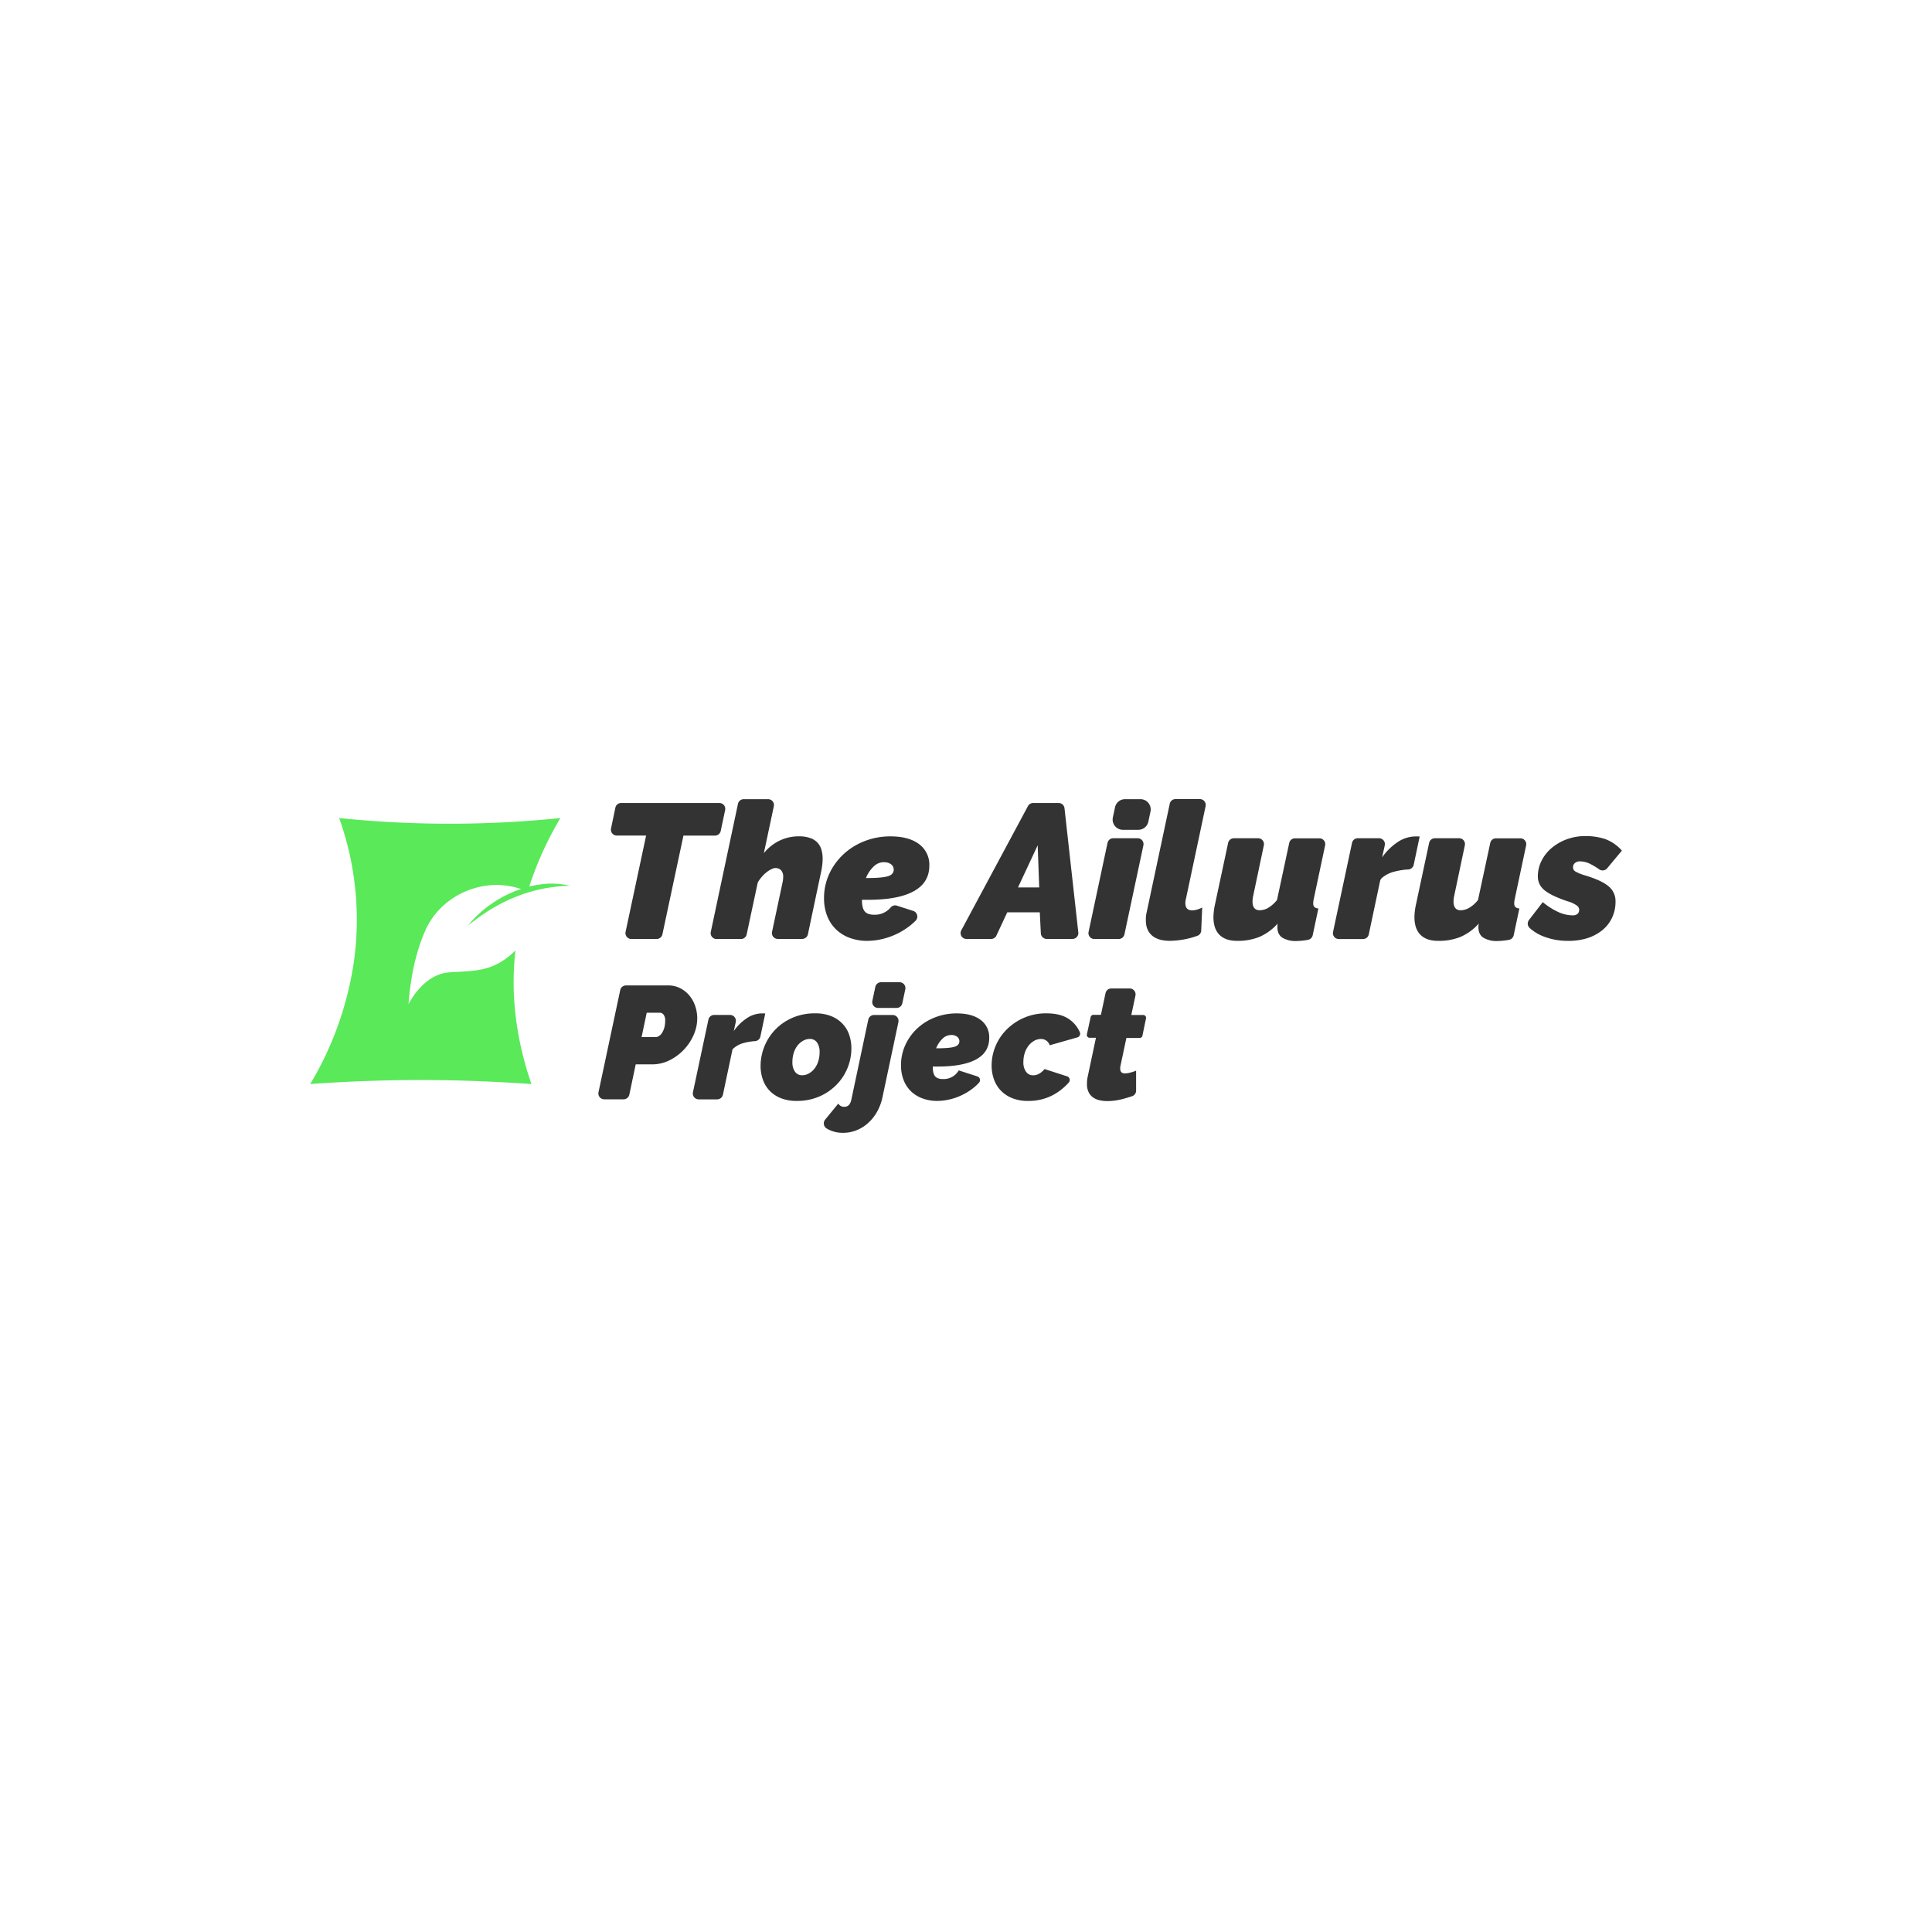 <svg id="Layer_1" data-name="Layer 1" xmlns="http://www.w3.org/2000/svg" viewBox="0 0 1080 1080"><defs><style>.cls-1{fill:#59e959;}.cls-2{fill:#333;}</style></defs><path class="cls-1" d="M288.13,531.31a43.53,43.53,0,0,1-9.76,7.36c-9,4.72-18.21,4.18-27.46,4.91-14.6,1.14-22.54,17.81-22.54,17.81,1-13.7,3.71-28.63,9.52-41.52,7.22-16,23.27-24.54,37.91-25.15A42.94,42.94,0,0,1,291.29,497L288.23,498l-3.72,1.61c-1.21.62-2.44,1.2-3.65,1.84l-3.55,2.09c-1.16.75-2.31,1.54-3.45,2.32a61.91,61.91,0,0,0-12.31,11.59,120.08,120.08,0,0,1,13.29-9.41c1.16-.64,2.31-1.29,3.45-2l3.49-1.81c1.19-.53,2.36-1.11,3.53-1.67l3.58-1.47,3.61-1.34,3.65-1.14,3.67-1c1.22-.25,2.45-.53,3.69-.82a92.56,92.56,0,0,1,14.95-1.65,43.3,43.3,0,0,0-15-.92c-1.28.16-2.55.33-3.84.53l-3.74.78a187.63,187.63,0,0,1,17.39-38.24,603.75,603.75,0,0,1-63.94,3.17c-21.4-.07-41.38-1.28-59.73-3.17a169,169,0,0,1,8.51,78.28A184.91,184.91,0,0,1,173.41,606c21.71-1.59,44.88-2.44,69.35-2.22,18.94.17,37.07,1,54.32,2.22-9.63-28-11-51.89-9.37-70.39C287.84,534.2,288,532.74,288.13,531.31Z"/><path class="cls-2" d="M361.18,467.08H344.79a3.28,3.28,0,0,1-3.21-4L344,451.49a3.28,3.28,0,0,1,3.21-2.61h54.93a3.28,3.28,0,0,1,3.21,4l-2.46,11.62a3.28,3.28,0,0,1-3.21,2.61H382.05l-11.76,55.19a3.29,3.29,0,0,1-3.21,2.6H352.93a3.29,3.29,0,0,1-3.22-4Z"/><path class="cls-2" d="M415.74,446.74h13.62a3.28,3.28,0,0,1,3.21,4L427,476.92a25.48,25.48,0,0,1,8.78-7,24.52,24.52,0,0,1,10.7-2.4,18.28,18.28,0,0,1,6.58,1,9.59,9.59,0,0,1,6.21,6.8,18.13,18.13,0,0,1,.59,4.6,30.76,30.76,0,0,1-.27,4.06,38.06,38.06,0,0,1-.69,3.86l-7.27,34.42a3.28,3.28,0,0,1-3.21,2.61H434.8a3.28,3.28,0,0,1-3.21-4l5.89-27.71a14.4,14.4,0,0,0,.32-2.89,5.14,5.14,0,0,0-1.23-3.85,4.35,4.35,0,0,0-3.15-1.18,5.06,5.06,0,0,0-2.09.59,16.79,16.79,0,0,0-2.62,1.6A17.57,17.57,0,0,0,426,490a20.46,20.46,0,0,0-2.41,3.32l-6.19,29a3.28,3.28,0,0,1-3.21,2.6H400.55a3.28,3.28,0,0,1-3.21-4l15.19-71.56A3.29,3.29,0,0,1,415.74,446.74Z"/><path class="cls-2" d="M484.82,525.94a27.78,27.78,0,0,1-9.95-1.71,21.89,21.89,0,0,1-7.65-4.82,21.08,21.08,0,0,1-4.87-7.49,26.92,26.92,0,0,1-1.71-9.85,32.09,32.09,0,0,1,2.88-13.48,34.9,34.9,0,0,1,7.93-11,36.72,36.72,0,0,1,11.82-7.38,39.31,39.31,0,0,1,14.5-2.67q10.28,0,16,4.33a14.24,14.24,0,0,1,5.73,12q0,9.53-8.72,14.34T484.93,503h-3.1c0,3.06.51,5.22,1.55,6.47s2.8,1.87,5.29,1.87a11.55,11.55,0,0,0,9.28-4.12,3.22,3.22,0,0,1,3.44-.94l9.11,2.93a3.3,3.3,0,0,1,1.34,5.45,33.17,33.17,0,0,1-2.46,2.25,39.91,39.91,0,0,1-15.78,7.92A37.13,37.13,0,0,1,484.82,525.94Zm9.31-44a8.32,8.32,0,0,0-5.72,2.41,18.28,18.28,0,0,0-4.34,6.48h.75q8.25,0,11.51-1t3.26-3.7a3.66,3.66,0,0,0-1.5-3A6.2,6.2,0,0,0,494.13,482Z"/><path class="cls-2" d="M577.54,448.88h14.25a3.29,3.29,0,0,1,3.27,2.92l7.72,69.42a3.28,3.28,0,0,1-3.26,3.65h-14.4a3.28,3.28,0,0,1-3.28-3.12L581.25,510H563.06L557,523a3.28,3.28,0,0,1-3,1.89H540.29A3.28,3.28,0,0,1,537.4,520l37.25-69.42A3.29,3.29,0,0,1,577.54,448.88Zm3.39,47.2-.86-23.55-11,23.55Z"/><path class="cls-2" d="M622.32,468.58h13.62a3.29,3.29,0,0,1,3.22,4l-10.59,49.73a3.29,3.29,0,0,1-3.21,2.6H611.74a3.28,3.28,0,0,1-3.21-4l10.58-49.72A3.28,3.28,0,0,1,622.32,468.58Zm6.59-21.84h8.62a5.73,5.73,0,0,1,5.6,6.92l-1.2,5.67a5.74,5.74,0,0,1-5.61,4.54h-8.61a5.73,5.73,0,0,1-5.61-6.93l1.21-5.66A5.72,5.72,0,0,1,628.91,446.74Z"/><path class="cls-2" d="M654.13,525.94q-6.75,0-10.17-3c-2.28-2-3.42-4.79-3.42-8.5,0-.79,0-1.57.1-2.36a16.75,16.75,0,0,1,.43-2.46l12.83-60.33a3.29,3.29,0,0,1,3.21-2.6h13.62a3.29,3.29,0,0,1,3.21,4l-11,51.79a10,10,0,0,0-.32,2.35c0,2.72,1.29,4.07,3.86,4.07a9.7,9.7,0,0,0,2.67-.43,14.71,14.71,0,0,0,2.89-1.17l-.55,12.85a3.25,3.25,0,0,1-2.05,2.93,46.66,46.66,0,0,1-15.27,2.84Z"/><path class="cls-2" d="M759,468.58h11.88a3.28,3.28,0,0,1,3.21,4l-1.48,6.72a32.31,32.31,0,0,1,8.94-8.73,18.12,18.12,0,0,1,9.68-3h1.61a2.48,2.48,0,0,1,.75.1l-3.32,15.77a3.33,3.33,0,0,1-3.12,2.6,38.72,38.72,0,0,0-7.69,1.21,17,17,0,0,0-7,3.56,3.24,3.24,0,0,0-1,1.76l-6.3,29.75a3.28,3.28,0,0,1-3.21,2.61H748.4a3.29,3.29,0,0,1-3.21-4l10.59-49.72A3.28,3.28,0,0,1,759,468.58Z"/><path class="cls-2" d="M803.85,525.94q-6.42,0-9.79-3.37t-3.38-9.9a35.16,35.16,0,0,1,.86-7.07l7.36-34.43a3.3,3.3,0,0,1,3.22-2.59h13.52a3.28,3.28,0,0,1,3.21,4l-6,28.46a14.47,14.47,0,0,0-.32,2.89q0,4.92,4.06,4.92a10.2,10.2,0,0,0,4.18-1.07,17.47,17.47,0,0,0,5.45-4.7l6.84-31.87a3.28,3.28,0,0,1,3.21-2.59h13.62a3.29,3.29,0,0,1,3.22,4l-6.34,29.85a14.18,14.18,0,0,0-.32,2.57c0,1.78,1,2.72,2.89,2.78l-3.18,15a3.33,3.33,0,0,1-2.71,2.57,40.54,40.54,0,0,1-6.52.65,14.47,14.47,0,0,1-7.55-1.77q-2.94-1.77-2.94-6c0-.36,0-.7.05-1s.09-.66.16-1a29.21,29.21,0,0,1-10.43,7.55A32.42,32.42,0,0,1,803.85,525.94Z"/><path class="cls-2" d="M691.49,525.94q-6.43,0-9.8-3.37t-3.37-9.9a35.16,35.16,0,0,1,.86-7.07l7.36-34.43a3.29,3.29,0,0,1,3.21-2.59h13.53a3.28,3.28,0,0,1,3.21,4l-6,28.46a14.47,14.47,0,0,0-.32,2.89q0,4.92,4.06,4.92a10.23,10.23,0,0,0,4.18-1.07,17.7,17.7,0,0,0,5.45-4.7l6.83-31.87a3.29,3.29,0,0,1,3.21-2.59h13.63a3.27,3.27,0,0,1,3.21,4l-6.33,29.85a14.18,14.18,0,0,0-.32,2.57c0,1.78,1,2.72,2.89,2.78l-3.18,15a3.34,3.34,0,0,1-2.71,2.57,40.64,40.64,0,0,1-6.52.65,14.47,14.47,0,0,1-7.55-1.77q-2.94-1.77-2.94-6c0-.36,0-.7,0-1s.09-.66.16-1a29.29,29.29,0,0,1-10.43,7.55A32.42,32.42,0,0,1,691.49,525.94Z"/><path class="cls-2" d="M876.3,525.94A36.69,36.69,0,0,1,863,523.53a24.65,24.65,0,0,1-7.94-4.81,3.31,3.31,0,0,1-.35-4.43l7.7-10a39,39,0,0,0,8.51,5.46,19.32,19.32,0,0,0,8,1.92,4.19,4.19,0,0,0,3-.85,3.19,3.19,0,0,0,.85-2.36,3,3,0,0,0-1.28-2.24,16.19,16.19,0,0,0-4.71-2.25,69.61,69.61,0,0,1-7.81-3,28.54,28.54,0,0,1-5.3-3.1,10.4,10.4,0,0,1-3-3.53,9.74,9.74,0,0,1-1-4.39,19.3,19.3,0,0,1,2.09-8.83,22.46,22.46,0,0,1,5.72-7.17,28.09,28.09,0,0,1,8.46-4.82,29.75,29.75,0,0,1,10.27-1.76,35.17,35.17,0,0,1,10.92,1.6,23.14,23.14,0,0,1,9.52,6.53l-8.2,9.84A3.31,3.31,0,0,1,894,486a40,40,0,0,0-4.93-3,13,13,0,0,0-5.78-1.49,4.3,4.3,0,0,0-2.89.91,3.12,3.12,0,0,0-1.07,2.51,2.65,2.65,0,0,0,1.45,2.3,24.07,24.07,0,0,0,5.19,2.09q9.3,2.79,13.21,6.1a10.7,10.7,0,0,1,3.91,8.56,20.66,20.66,0,0,1-1.93,9,19.93,19.93,0,0,1-5.45,7,26.06,26.06,0,0,1-8.46,4.49A35.07,35.07,0,0,1,876.3,525.94Z"/><path class="cls-2" d="M346.71,553.47a3.28,3.28,0,0,1,3.21-2.6h23.52a14.55,14.55,0,0,1,6.86,1.57,16.3,16.3,0,0,1,5.11,4.12,18.5,18.5,0,0,1,3.23,5.87,21.43,21.43,0,0,1,1.12,6.82,23,23,0,0,1-2,9.27,28.13,28.13,0,0,1-5.47,8.25,28.54,28.54,0,0,1-8,5.92,21.5,21.5,0,0,1-9.77,2.29h-9.15l-3.57,16.94a3.29,3.29,0,0,1-3.22,2.6H337.78a3.28,3.28,0,0,1-3.21-4Zm19.83,26.27a3.56,3.56,0,0,0,1.75-.54,5.34,5.34,0,0,0,1.7-1.66,10.81,10.81,0,0,0,1.3-2.83,13.33,13.33,0,0,0,.54-4,5.28,5.28,0,0,0-.94-3.59,2.72,2.72,0,0,0-1.93-1h-7.44l-2.87,13.63Z"/><path class="cls-2" d="M399.23,567.36h8.86a3.28,3.28,0,0,1,3.2,4l-1.09,5a26.92,26.92,0,0,1,7.49-7.31,15.18,15.18,0,0,1,8.11-2.55h1.34a2,2,0,0,1,.63.09l-2.7,12.81a3.22,3.22,0,0,1-2.91,2.59,32.58,32.58,0,0,0-6.22,1,13.66,13.66,0,0,0-6.46,3.59l-5.36,25.37a3.29,3.29,0,0,1-3.22,2.6H390.59a3.29,3.29,0,0,1-3.22-4L396,570A3.29,3.29,0,0,1,399.23,567.36Z"/><path class="cls-2" d="M445.34,615.42a23.42,23.42,0,0,1-8.92-1.57,17.8,17.8,0,0,1-6.32-4.26,17.18,17.18,0,0,1-3.72-6.28,23.19,23.19,0,0,1-1.21-7.52,29.54,29.54,0,0,1,8.16-20.18,29.87,29.87,0,0,1,9.59-6.63,31.17,31.17,0,0,1,12.82-2.51,23.23,23.23,0,0,1,8.92,1.57A17.54,17.54,0,0,1,471,572.3a16.91,16.91,0,0,1,3.72,6.22,23.25,23.25,0,0,1,1.21,7.58,28.94,28.94,0,0,1-2.1,10.76,28.63,28.63,0,0,1-6.1,9.41,30.34,30.34,0,0,1-9.64,6.64A31.07,31.07,0,0,1,445.34,615.42Zm3.05-14.35a7.65,7.65,0,0,0,3.76-1,10.17,10.17,0,0,0,3.14-2.69,12.91,12.91,0,0,0,2.11-4.08,16.72,16.72,0,0,0,.76-5.16,9,9,0,0,0-1.43-5.37,4.7,4.7,0,0,0-4-2,7.66,7.66,0,0,0-3.76,1,10.28,10.28,0,0,0-3.14,2.69,12.7,12.7,0,0,0-2.11,4.08,16.7,16.7,0,0,0-.76,5.15,9,9,0,0,0,1.43,5.38A4.7,4.7,0,0,0,448.39,601.07Z"/><path class="cls-2" d="M471.13,633.26a17.53,17.53,0,0,1-6.68-1.26,15.48,15.48,0,0,1-2.37-1.2,3.31,3.31,0,0,1-.83-4.9l7.37-9a3.66,3.66,0,0,0,3.4,1.8q3,0,3.86-3.86L485.37,570a3.28,3.28,0,0,1,3.21-2.61H499a3.29,3.29,0,0,1,3.21,4l-8.93,42.11a28.94,28.94,0,0,1-3,8,25.3,25.3,0,0,1-5,6.28,21.35,21.35,0,0,1-6.55,4.07A20.33,20.33,0,0,1,471.13,633.26Zm21.39-84.19h10.32a3.29,3.29,0,0,1,3.22,4l-1.66,7.78a3.28,3.28,0,0,1-3.21,2.6H490.87a3.28,3.28,0,0,1-3.21-4l1.65-7.77A3.28,3.28,0,0,1,492.52,549.07Z"/><path class="cls-2" d="M523.93,615.42a23.18,23.18,0,0,1-8.34-1.44,18.32,18.32,0,0,1-6.41-4,17.69,17.69,0,0,1-4.08-6.28,22.65,22.65,0,0,1-1.43-8.24,26.89,26.89,0,0,1,2.42-11.3,29,29,0,0,1,6.63-9.23,30.79,30.79,0,0,1,9.91-6.19,32.78,32.78,0,0,1,12.15-2.24q8.61,0,13.4,3.63a11.93,11.93,0,0,1,4.8,10.08q0,8-7.31,12t-21.65,4h-2.6q0,3.85,1.3,5.43t4.44,1.56a9.77,9.77,0,0,0,8.78-4.84l10.39,3.35a2.17,2.17,0,0,1,.95,3.52,26.85,26.85,0,0,1-2.78,2.64,33.18,33.18,0,0,1-6.18,4,32.52,32.52,0,0,1-7,2.6A30.8,30.8,0,0,1,523.93,615.42Zm7.8-36.85a7,7,0,0,0-4.8,2A15.33,15.33,0,0,0,523.3,586h.63c4.6,0,7.82-.28,9.64-.85s2.73-1.6,2.73-3.09a3.06,3.06,0,0,0-1.25-2.51A5.23,5.23,0,0,0,531.73,578.57Z"/><path class="cls-2" d="M574.58,615.42a22.69,22.69,0,0,1-8.92-1.62,18.1,18.1,0,0,1-6.32-4.3,17.46,17.46,0,0,1-3.76-6.28,22.77,22.77,0,0,1-1.26-7.62,28.09,28.09,0,0,1,2.15-10.71,28.61,28.61,0,0,1,6.19-9.32,31.36,31.36,0,0,1,9.68-6.59A30.72,30.72,0,0,1,585,566.47q8.32,0,13.08,3.58a17.2,17.2,0,0,1,5.54,6.94,2.12,2.12,0,0,1-1.34,2.91l-15.49,4.41a5,5,0,0,0-4.93-3.5,7.68,7.68,0,0,0-3.64.94,10.39,10.39,0,0,0-3.13,2.65,13,13,0,0,0-2.2,4.08,16.14,16.14,0,0,0-.81,5.24,8.81,8.81,0,0,0,1.48,5.38,4.72,4.72,0,0,0,4,2q3.4,0,6.37-3.49l12.62,4.08a2.12,2.12,0,0,1,.9,3.44,32.27,32.27,0,0,1-8.32,6.73A28.8,28.8,0,0,1,574.58,615.42Z"/><path class="cls-2" d="M619,615.51a19.21,19.21,0,0,1-4.48-.5,9.87,9.87,0,0,1-3.63-1.65,7.84,7.84,0,0,1-2.42-3,10.41,10.41,0,0,1-.85-4.48q0-1,.09-2a18,18,0,0,1,.35-2.15l4.58-21.61h-3.52a1.57,1.57,0,0,1-1.54-1.9l2.1-9.68a1.58,1.58,0,0,1,1.53-1.24h4.21L618,555.17a3.29,3.29,0,0,1,3.21-2.6H631.5a3.28,3.28,0,0,1,3.21,4l-2.3,10.83h6.68a1.57,1.57,0,0,1,1.53,1.9l-2,9.68a1.57,1.57,0,0,1-1.54,1.24h-7.42l-3.31,15.61a7,7,0,0,0-.14.84,7.09,7.09,0,0,0,0,.77c0,1.73.9,2.6,2.7,2.6a12.6,12.6,0,0,0,2.73-.4,25.16,25.16,0,0,0,3.45-1.13v11.15a3.26,3.26,0,0,1-2.16,3.09q-2.93,1-6,1.77A33.49,33.49,0,0,1,619,615.51Z"/></svg>